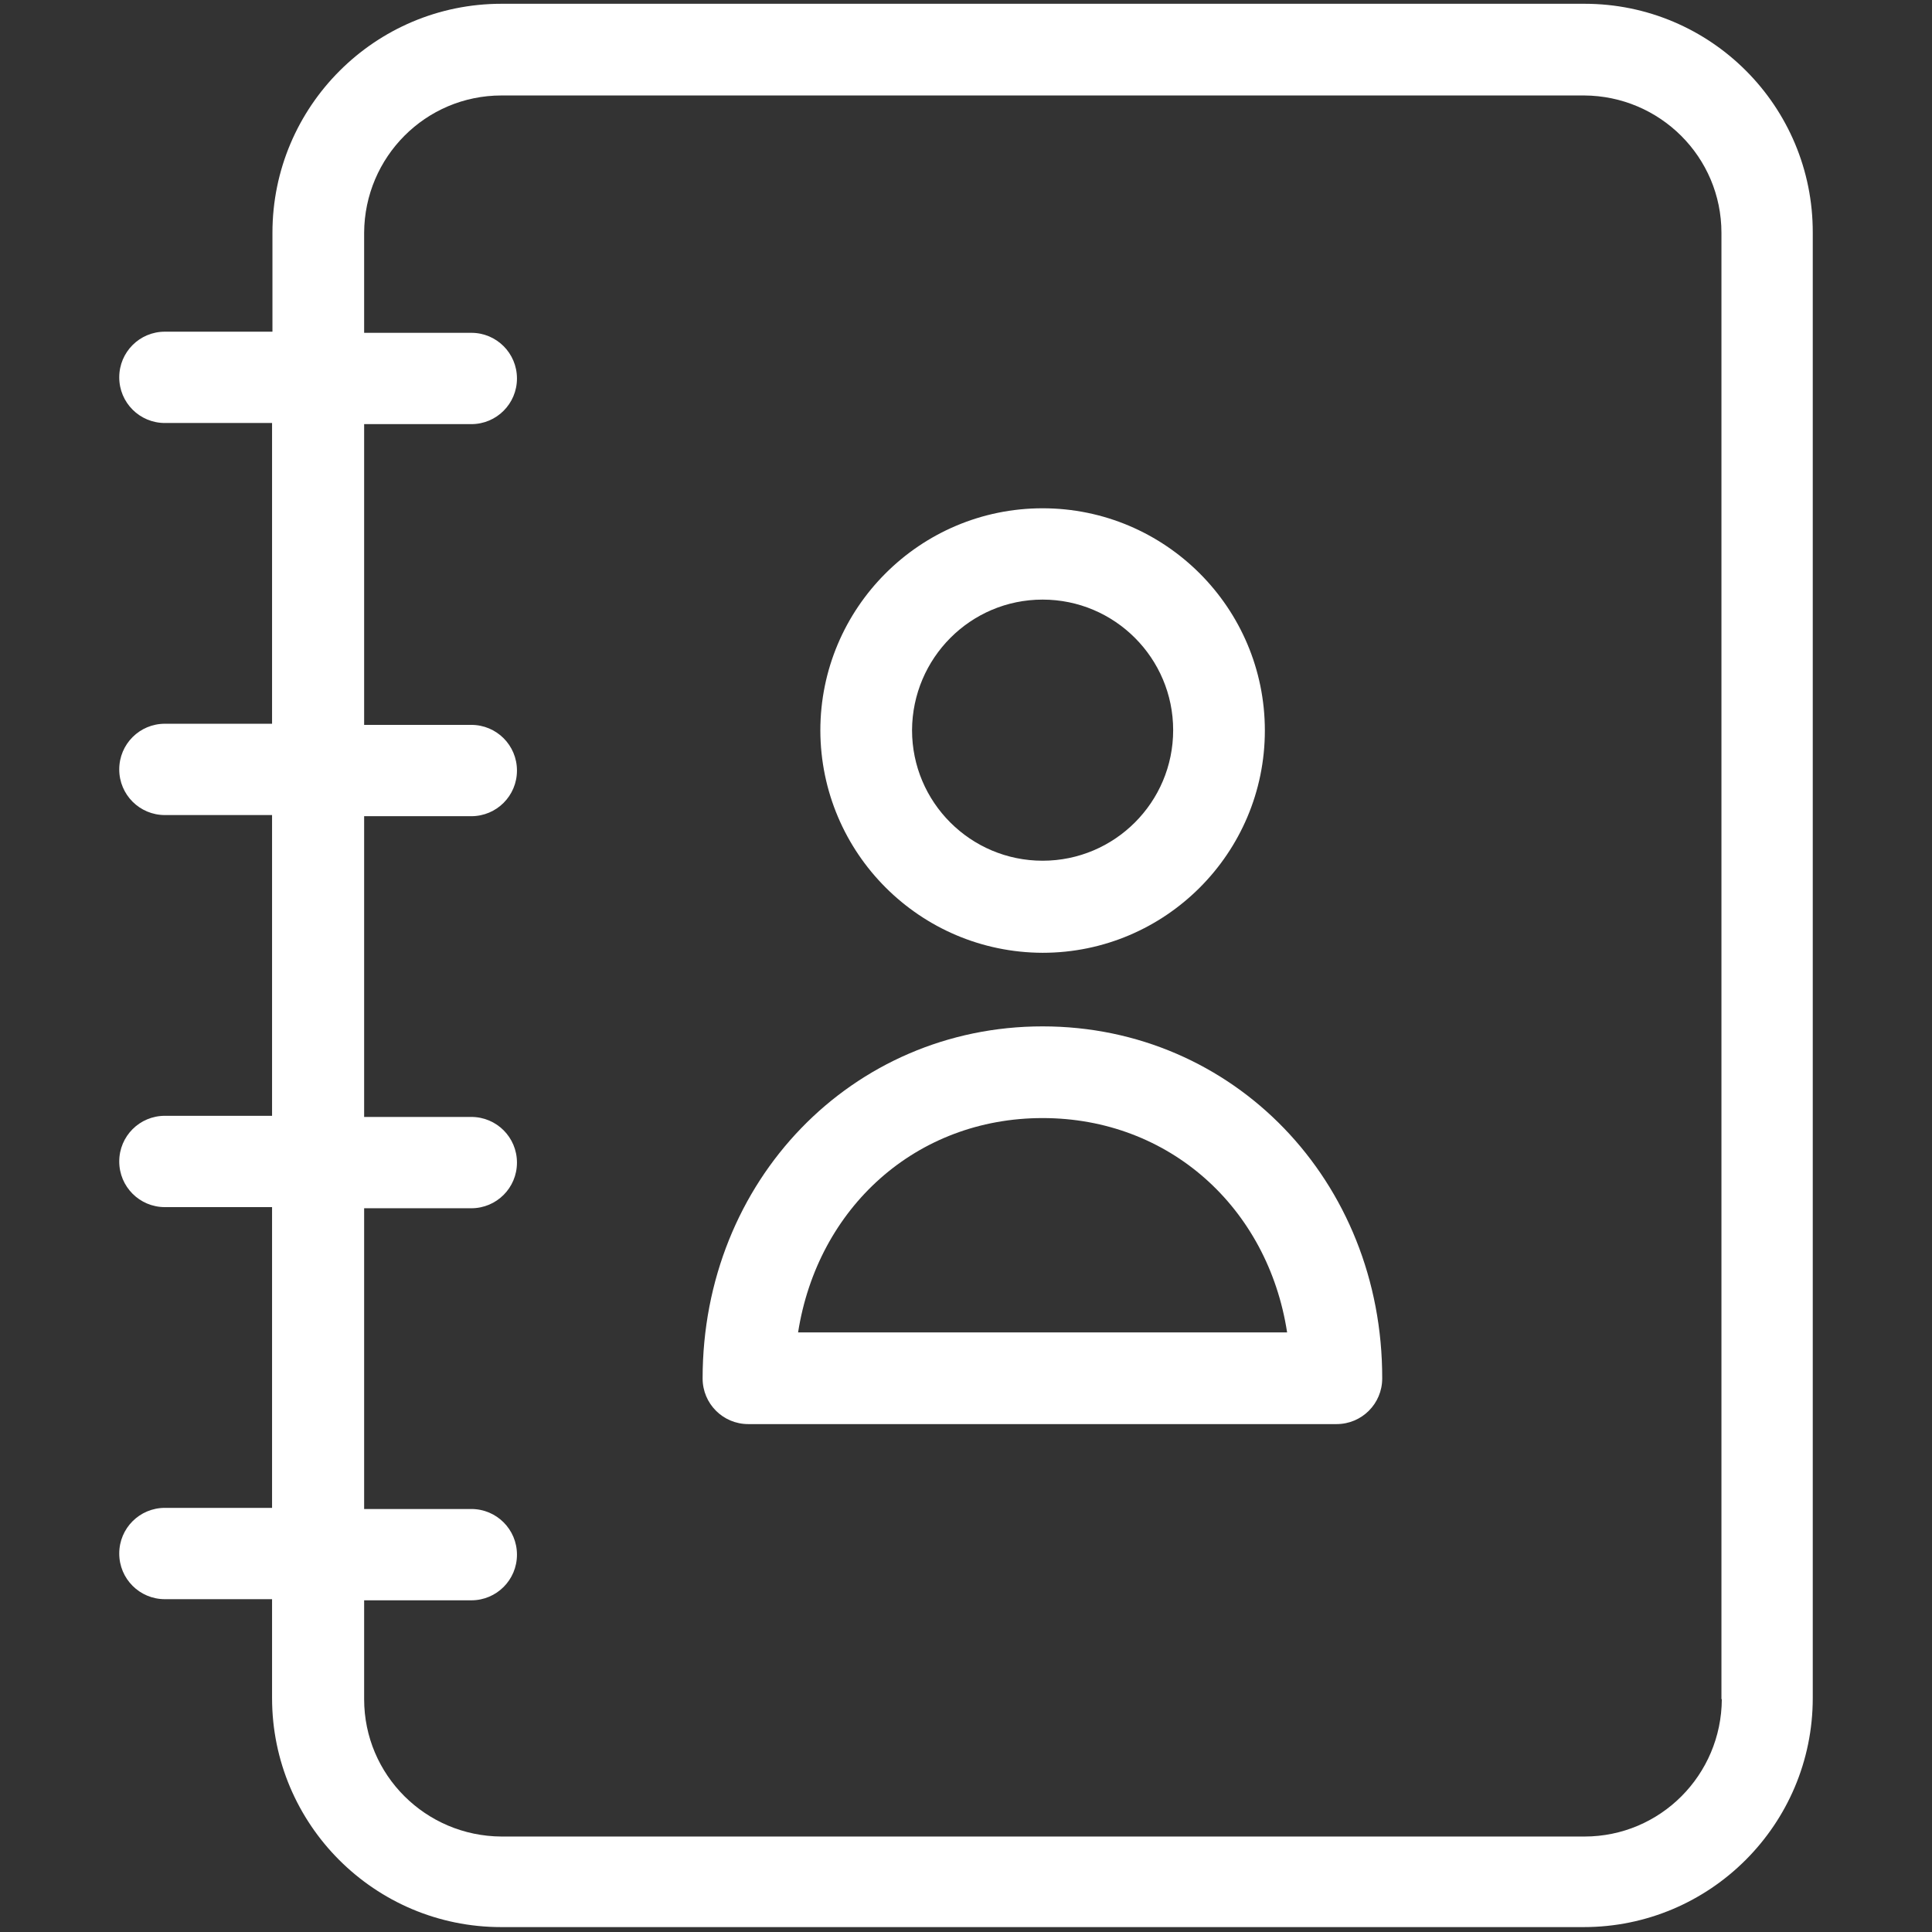 <?xml version="1.0" encoding="utf-8"?>
<!-- Generator: Adobe Illustrator 24.0.2, SVG Export Plug-In . SVG Version: 6.00 Build 0)  -->
<svg version="1.1" id="Layer_1" xmlns="http://www.w3.org/2000/svg" xmlns:xlink="http://www.w3.org/1999/xlink" x="0px" y="0px"
	 width="512px" height="512px" viewBox="0 0 512 512" enable-background="new 0 0 512 512" xml:space="preserve">
<rect x="0" y="0" width="512" height="512" fill="#333333" stroke="none"/>
<g>
	<path fill="#FFFFFF" d="M419.9,1H132.9C99.4,1,72.2,28.2,72.2,61.7v26.2H43.7c-6.7,0-12.1,5.4-12.1,12.1c0,6.7,5.4,12.1,12.1,12.1
		h28.4v79.7H43.7c-6.7,0-12.1,5.4-12.1,12.1c0,6.7,5.4,12.1,12.1,12.1h28.4v79.7H43.7c-6.7,0-12.1,5.4-12.1,12.1
		c0,6.7,5.4,12.1,12.1,12.1h28.4v79.7H43.7c-6.7,0-12.1,5.4-12.1,12.1s5.4,12.1,12.1,12.1h28.4v26.2c0,33.5,27.2,60.7,60.7,60.7
		h286.9c33.5,0,60.7-27.2,60.7-60.7V61.7C480.5,28.2,453.4,1,419.9,1z M456.3,450.3c-0.1,20.1-16.3,36.4-36.4,36.4H132.9
		c-20.1-0.1-36.4-16.3-36.4-36.4v-26.2h28.4c6.7,0,12.1-5.4,12.1-12.1s-5.4-12.1-12.1-12.1H96.5v-79.7h28.4
		c6.7,0,12.1-5.4,12.1-12.1c0-6.7-5.4-12.1-12.1-12.1H96.5v-79.7h28.4c6.7,0,12.1-5.4,12.1-12.1c0-6.7-5.4-12.1-12.1-12.1H96.5
		v-79.7h28.4c6.7,0,12.1-5.4,12.1-12.1c0-6.7-5.4-12.1-12.1-12.1H96.5V61.7c0.1-20.1,16.3-36.4,36.4-36.4h286.9
		c20.1,0.1,36.4,16.3,36.4,36.4V450.3z"/>
	<path fill="#FFFFFF" d="M276.3,252.5c32.5,0,58.9-26.4,58.9-58.9s-26.4-58.9-58.9-58.9c-32.5,0-58.9,26.4-58.9,58.9
		C217.5,226.1,243.8,252.4,276.3,252.5z M276.3,158.9c19.1,0,34.6,15.5,34.6,34.6s-15.5,34.6-34.6,34.6c-19.1,0-34.6-15.5-34.6-34.6
		C241.8,174.4,257.2,158.9,276.3,158.9z"/>
	<path fill="#FFFFFF" d="M276.3,272c-50.5,0-90.1,40.9-90.1,93.3c0,6.7,5.4,12.1,12.1,12.1h155.9c6.7,0,12.1-5.4,12.1-12.1
		C366.4,313,326.9,272,276.3,272z M211.5,353.1c5.2-33.1,31.3-56.8,64.8-56.8c33.5,0,59.7,23.7,64.8,56.8H211.5z"/>
</g>
</svg>
